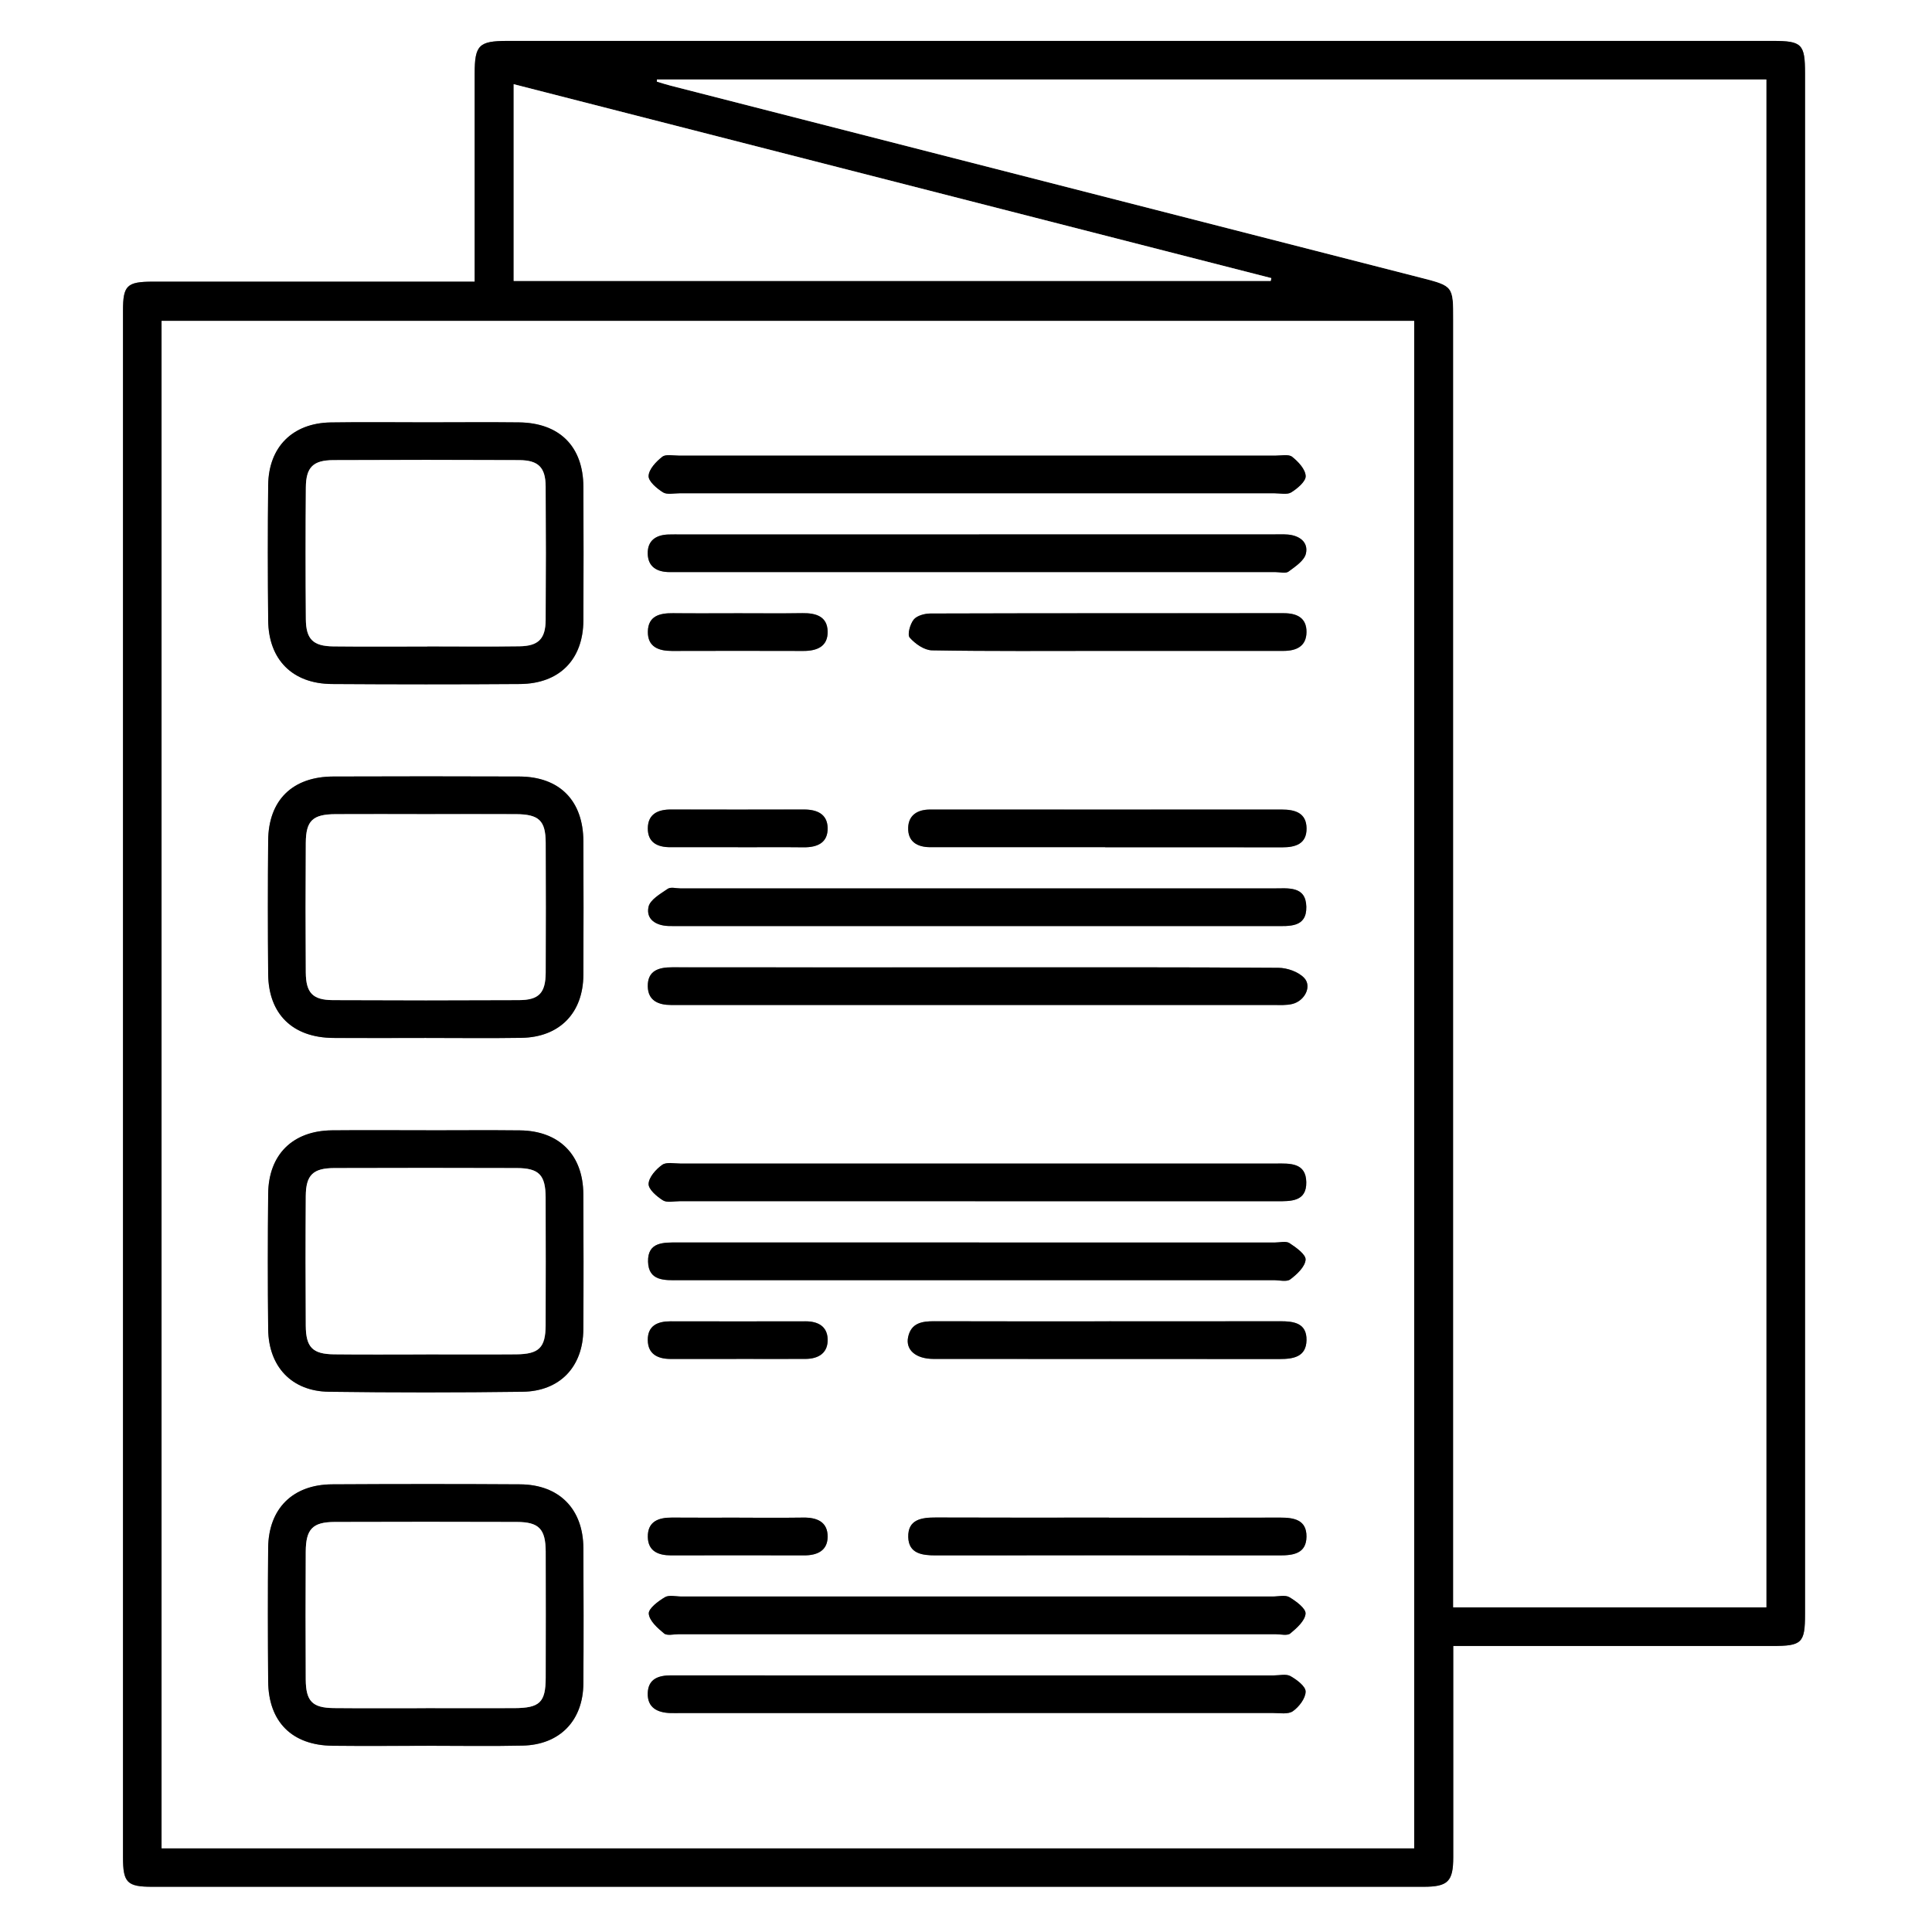 <?xml version="1.0" encoding="UTF-8"?>
<svg id="Layer_2" data-name="Layer 2" xmlns="http://www.w3.org/2000/svg" viewBox="0 0 384 384">
  <rect x="0" y="0" width="384" height="384" fill="#808080" stroke="none"/>
  <defs>
    <style>
      .cls-1 {
        fill: #000;
      }

      .cls-1, .cls-2 {
        stroke-width: 0px;
      }

      .cls-2 {
        fill: #fff;
      }
    </style>
  </defs>
  <g id="Layer_1-2" data-name="Layer 1">
    <g>
      <path class="cls-2" d="M384,384H0V0h384v384ZM94.35,55.99c-1.78,0-3.13,0-4.48,0-19.84,0-39.67,0-59.51,0-5.16,0-5.93.74-5.93,5.8,0,102.44,0,204.89,0,307.33,0,5.09.82,5.9,5.84,5.9,84.21,0,168.42,0,252.63,0,4.88,0,5.93-1.04,5.93-5.9.02-12.6,0-25.21,0-37.81,0-1.31,0-2.62,0-4.15h4.66c19.59,0,39.17,0,58.76,0,5.89,0,6.5-.59,6.5-6.36,0-102.07,0-204.14,0-306.2,0-5.85-.62-6.46-6.41-6.46-83.84,0-167.67,0-251.51,0-5.65,0-6.49.83-6.5,6.47,0,13.6,0,27.19,0,41.39Z"/>
      <path class="cls-1" d="M94.35,55.99c0-14.2,0-27.79,0-41.39,0-5.64.84-6.47,6.5-6.47,83.84,0,167.67,0,251.51,0,5.79,0,6.41.61,6.41,6.46,0,102.07,0,204.14,0,306.2,0,5.78-.61,6.36-6.5,6.36-19.59,0-39.17,0-58.76,0h-4.66c0,1.53,0,2.84,0,4.15,0,12.6.01,25.21,0,37.81,0,4.86-1.06,5.9-5.93,5.9-84.21,0-168.42,0-252.63,0-5.03,0-5.84-.81-5.84-5.9,0-102.44,0-204.88,0-307.33,0-5.06.77-5.79,5.93-5.8,19.84-.01,39.67,0,59.51,0,1.35,0,2.69,0,4.48,0ZM281.08,367.36V63.78H32.12v303.58h248.96ZM130.58,15.8c0,.14-.01.28-.02.42.93.27,1.86.58,2.8.82,49.7,12.72,99.39,25.44,149.09,38.17,6.4,1.64,6.4,1.67,6.4,8.34,0,83.71,0,167.42,0,251.12v4.8h62.23V15.8h-220.49ZM252.56,55.84c.04-.19.09-.38.13-.57-50.14-12.83-100.29-25.67-150.59-38.54v39.11h150.46Z"/>
      <path class="cls-2" d="M281.08,367.36H32.12V63.78h248.96v303.58ZM84.67,224.66c-6.23,0-12.46-.05-18.69.01-7.8.08-12.6,4.8-12.68,12.6-.09,8.97-.09,17.95,0,26.92.08,7.45,4.69,12.34,12.05,12.44,12.83.17,25.67.17,38.51,0,7.43-.1,12.03-4.98,12.08-12.37.06-8.97.05-17.95,0-26.92-.04-7.78-4.79-12.57-12.58-12.66-6.23-.07-12.46-.01-18.69-.01ZM84.8,346.99c6.36,0,12.71.11,19.07-.03,7.38-.16,12.03-4.95,12.08-12.35.06-8.97.05-17.95,0-26.92-.04-7.76-4.81-12.61-12.58-12.66-12.46-.08-24.92-.07-37.39,0-7.8.05-12.6,4.83-12.68,12.6-.09,8.85-.07,17.7,0,26.55.06,8.06,4.74,12.73,12.81,12.81,6.23.07,12.46.01,18.69,0ZM84.57,206.3c6.36,0,12.71.08,19.07-.02,7.56-.12,12.27-4.92,12.31-12.52.05-8.85.04-17.7,0-26.55-.03-8.07-4.72-12.84-12.73-12.87-12.34-.05-24.68-.04-37.01,0-8.08.03-12.85,4.7-12.91,12.72-.08,8.85-.08,17.7,0,26.55.07,7.96,4.88,12.63,12.95,12.69,6.11.05,12.21,0,18.32,0ZM84.82,83.95c-6.36,0-12.71-.08-19.07.02-7.59.12-12.36,4.87-12.44,12.45-.1,8.97-.09,17.95,0,26.92.07,7.79,4.84,12.57,12.66,12.62,12.46.08,24.93.09,37.39,0,7.84-.06,12.56-4.86,12.6-12.64.05-8.85.04-17.7,0-26.55-.03-8.01-4.73-12.72-12.81-12.81-6.11-.07-12.21-.01-18.32-.01ZM194.59,192.27c-20.33,0-40.67.01-61-.01-2.69,0-4.89.68-4.83,3.8.05,2.84,2.12,3.69,4.65,3.69.62,0,1.25,0,1.87,0,39.3,0,78.59,0,117.89,0,1.24,0,2.53.08,3.72-.21,2.46-.62,3.91-3.5,2.33-5.17-1.15-1.22-3.37-2-5.12-2.01-19.83-.14-39.67-.09-59.5-.09ZM194.42,333.01c-20.33,0-40.67.01-61-.01-2.55,0-4.6.69-4.67,3.58-.07,2.84,1.91,3.81,4.46,3.91.75.03,1.5,0,2.25,0,39.17,0,78.34,0,117.51-.01,1.36,0,3.05.31,4.01-.36,1.22-.86,2.52-2.55,2.53-3.9,0-1.05-1.76-2.37-3.01-3.07-.86-.49-2.19-.14-3.32-.14-19.58,0-39.17,0-58.75,0ZM193.83,98.04c19.84,0,39.67,0,59.51,0,1.12,0,2.48.33,3.31-.18,1.23-.76,2.92-2.17,2.87-3.24-.06-1.34-1.47-2.86-2.68-3.82-.71-.56-2.16-.24-3.28-.24-39.55,0-79.09,0-118.64,0-1.12,0-2.57-.33-3.28.23-1.22.95-2.65,2.46-2.72,3.8-.05,1.07,1.63,2.49,2.85,3.26.82.51,2.18.19,3.31.19,19.59,0,39.17,0,58.76,0ZM194.6,106.22c-19.71,0-39.42,0-59.13,0-.87,0-1.75-.02-2.62.01-2.47.08-4.16,1.21-4.1,3.82.06,2.61,1.83,3.63,4.28,3.65.62,0,1.25,0,1.87,0,39.55,0,79.09,0,118.64,0,.87,0,2,.32,2.57-.1,1.35-.99,3.15-2.18,3.46-3.59.51-2.27-1.29-3.57-3.59-3.77-.99-.08-1.99-.03-2.99-.03-19.46,0-38.92,0-58.38,0ZM193.84,184.06c3.24,0,6.49,0,9.73,0,16.59,0,33.18,0,49.78,0,2.9,0,6.37.36,6.29-3.83-.08-4.19-3.62-3.65-6.46-3.65-39.3,0-78.59,0-117.89,0-.87,0-1.98-.33-2.57.08-1.46,1-3.52,2.17-3.82,3.59-.53,2.47,1.48,3.7,3.94,3.8.87.03,1.75.01,2.62.01,19.46,0,38.92,0,58.38,0ZM193.83,238.75c19.96,0,39.92,0,59.88,0,2.85,0,6.01.11,5.93-3.81-.07-3.9-3.28-3.71-6.09-3.68-.12,0-.25,0-.37,0-39.3,0-78.59,0-117.89,0-1.24,0-2.8-.35-3.66.25-1.24.88-2.65,2.45-2.71,3.78-.05,1.08,1.63,2.5,2.85,3.28.82.51,2.18.17,3.31.17,19.59,0,39.17,0,58.76,0ZM194.6,246.96c-19.96,0-39.92,0-59.88,0-2.84,0-6.02-.13-5.92,3.81.09,3.88,3.29,3.72,6.1,3.68.12,0,.25,0,.37,0,39.3,0,78.59,0,117.89,0,1.12,0,2.57.39,3.29-.16,1.32-.99,2.93-2.5,3.04-3.9.08-1.04-1.89-2.44-3.2-3.3-.71-.46-1.94-.12-2.94-.12-19.59,0-39.17,0-58.76,0ZM194.59,317.32c-19.71,0-39.42,0-59.13,0-1.12,0-2.48-.36-3.31.14-1.33.79-3.29,2.25-3.2,3.28.12,1.41,1.75,2.86,3.04,3.92.61.5,1.93.15,2.92.15,39.54,0,79.09,0,118.63,0,1,0,2.32.35,2.92-.15,1.29-1.06,2.92-2.52,3.03-3.93.08-1.03-1.88-2.48-3.21-3.27-.84-.5-2.19-.14-3.31-.14-19.46,0-38.92,0-58.38,0ZM220.43,262.62c-11.58,0-23.17.02-34.75-.02-2.43,0-4.58.34-5.18,3.13-.55,2.57,1.51,4.36,5.09,4.36,22.92.02,45.84,0,68.76.02,2.71,0,5.27-.42,5.33-3.75.06-3.41-2.52-3.77-5.24-3.76-11.34.03-22.67.01-34.01.01ZM219.98,129.37c11.71,0,23.42,0,35.13,0,2.56,0,4.55-.9,4.58-3.73.03-2.86-1.94-3.76-4.51-3.76-23.42,0-46.83-.01-70.25.06-1.14,0-2.67.41-3.31,1.21-.73.9-1.3,3.01-.79,3.58,1.08,1.23,2.89,2.5,4.42,2.53,11.58.2,23.17.11,34.75.11ZM219.67,168.39c11.71,0,23.42-.02,35.13.01,2.67,0,4.91-.67,4.88-3.77-.03-3.09-2.29-3.74-4.94-3.74-23.05.02-46.09,0-69.14,0-.25,0-.5,0-.75,0-2.45,0-4.27,1.07-4.35,3.6-.08,2.76,1.78,3.88,4.41,3.88,11.58,0,23.17,0,34.75,0ZM220.42,301.65c-11.46,0-22.92.03-34.38-.02-2.87-.01-5.61.37-5.51,3.91.09,3.26,2.73,3.62,5.45,3.62,22.8-.03,45.59-.03,68.39,0,2.72,0,5.28-.38,5.31-3.73.03-3.36-2.5-3.79-5.24-3.78-11.34.04-22.67.02-34.01.01ZM146.35,270.1c4.6,0,9.2.02,13.79,0,2.61-.02,4.47-1.22,4.37-3.96-.1-2.54-1.94-3.52-4.39-3.51-8.95.02-17.9.02-26.84,0-2.56,0-4.55.85-4.52,3.72.02,2.83,2.01,3.76,4.55,3.76,4.35.01,8.7,0,13.05,0ZM146.81,121.89c-4.35,0-8.7.03-13.05-.01-2.62-.03-4.94.53-4.99,3.64-.06,3.06,2.12,3.87,4.8,3.86,8.7-.02,17.4-.03,26.1,0,2.71.01,4.89-.88,4.83-3.86-.06-3.02-2.36-3.69-5.01-3.65-4.22.06-8.45.02-12.68.02ZM146.67,168.39c4.35,0,8.7-.04,13.05.01,2.73.03,4.86-.89,4.78-3.89-.08-2.74-2.13-3.63-4.7-3.62-8.82.03-17.65.02-26.47,0-2.55,0-4.54.9-4.57,3.72-.03,2.83,1.91,3.78,4.49,3.77,4.47-.02,8.95,0,13.42,0ZM146.98,301.65c-4.47,0-8.95.03-13.42-.01-2.69-.02-4.84.77-4.8,3.85.04,2.83,2.08,3.66,4.63,3.66,8.82-.02,17.65-.02,26.47,0,2.58,0,4.61-.93,4.64-3.68.03-2.99-2.12-3.87-4.84-3.83-4.23.06-8.45.02-12.68.02Z"/>
      <path class="cls-2" d="M130.58,15.8h220.49v303.67h-62.23v-4.8c0-83.71,0-167.42,0-251.12,0-6.67,0-6.7-6.4-8.34-49.69-12.73-99.39-25.44-149.09-38.17-.94-.24-1.87-.54-2.8-.82,0-.14.01-.28.02-.42Z"/>
      <path class="cls-2" d="M252.56,55.84H102.1V16.74c50.31,12.87,100.45,25.71,150.59,38.54-.04.19-.09.38-.13.57Z"/>
      <path class="cls-1" d="M84.67,224.66c6.23,0,12.46-.06,18.69.01,7.79.09,12.54,4.88,12.58,12.66.05,8.97.06,17.95,0,26.92-.05,7.39-4.65,12.28-12.08,12.37-12.83.17-25.67.17-38.51,0-7.37-.1-11.97-4.98-12.05-12.44-.1-8.97-.09-17.95,0-26.92.08-7.79,4.88-12.52,12.68-12.6,6.23-.06,12.46-.01,18.69-.01ZM84.68,269.2c5.98,0,11.96.04,17.94-.01,4.53-.04,5.83-1.33,5.84-5.76.03-8.47.03-16.94,0-25.41-.02-4.48-1.32-5.84-5.74-5.85-12.08-.04-24.16-.04-36.24,0-4.26.01-5.66,1.38-5.69,5.56-.06,8.59-.06,17.19,0,25.79.03,4.27,1.36,5.62,5.6,5.67,6.1.07,12.21.02,18.31.02Z"/>
      <path class="cls-1" d="M84.8,346.99c-6.23,0-12.46.06-18.69-.01-8.07-.08-12.75-4.75-12.81-12.81-.07-8.85-.08-17.7,0-26.55.08-7.77,4.88-12.55,12.68-12.6,12.46-.07,24.92-.08,37.39,0,7.78.05,12.54,4.9,12.58,12.66.05,8.97.06,17.95,0,26.92-.05,7.4-4.7,12.19-12.08,12.35-6.35.14-12.71.03-19.07.03ZM84.64,339.51c5.85,0,11.71.02,17.56,0,5.09-.02,6.25-1.15,6.26-6.06.02-8.35.02-16.69,0-25.04-.01-4.48-1.33-5.88-5.71-5.9-12.08-.04-24.16-.04-36.24,0-4.37.01-5.72,1.41-5.74,5.91-.04,8.47-.05,16.94,0,25.41.03,4.31,1.32,5.62,5.56,5.67,6.1.06,12.2.02,18.31.02Z"/>
      <path class="cls-1" d="M84.57,206.3c-6.11,0-12.21.04-18.32,0-8.08-.06-12.88-4.73-12.95-12.69-.08-8.85-.08-17.7,0-26.55.07-8.02,4.83-12.69,12.91-12.72,12.34-.04,24.68-.05,37.01,0,8.01.03,12.7,4.8,12.73,12.87.03,8.85.05,17.7,0,26.55-.04,7.6-4.75,12.4-12.31,12.52-6.35.1-12.71.02-19.07.02ZM84.63,161.82c-5.98,0-11.96-.03-17.93,0-4.55.03-5.89,1.29-5.92,5.7-.05,8.59-.06,17.19,0,25.78.03,4.05,1.39,5.46,5.38,5.48,12.33.06,24.66.06,36.99,0,3.98-.02,5.3-1.44,5.31-5.5.04-8.59.04-17.19,0-25.78-.02-4.4-1.33-5.65-5.9-5.68-5.98-.04-11.96,0-17.93,0Z"/>
      <path class="cls-1" d="M84.82,83.94c6.11,0,12.21-.06,18.32.01,8.08.09,12.78,4.8,12.81,12.81.04,8.85.04,17.7,0,26.55-.04,7.78-4.76,12.58-12.6,12.64-12.46.09-24.93.08-37.39,0-7.82-.05-12.58-4.83-12.66-12.62-.09-8.97-.1-17.95,0-26.92.09-7.58,4.86-12.33,12.44-12.45,6.35-.1,12.71-.02,19.07-.02ZM84.92,128.49c6.1,0,12.21.06,18.31-.02,3.79-.05,5.2-1.49,5.22-5.24.06-8.84.06-17.69,0-26.53-.02-3.76-1.43-5.21-5.22-5.23-12.33-.07-24.66-.06-36.99,0-4.02.02-5.42,1.43-5.45,5.43-.07,8.72-.07,17.44,0,26.16.03,4,1.44,5.38,5.45,5.43,6.23.07,12.45.02,18.68.02Z"/>
      <path class="cls-1" d="M194.59,192.27c19.83,0,39.67-.05,59.5.09,1.75.01,3.97.79,5.12,2.01,1.58,1.67.13,4.55-2.33,5.17-1.18.3-2.47.21-3.72.21-39.3,0-78.59,0-117.89,0-.62,0-1.25,0-1.87,0-2.53,0-4.6-.85-4.65-3.69-.06-3.12,2.14-3.81,4.83-3.8,20.33.03,40.67.01,61,.01Z"/>
      <path class="cls-1" d="M194.42,333c19.58,0,39.17,0,58.75,0,1.12,0,2.46-.34,3.32.14,1.25.71,3.02,2.03,3.01,3.07-.01,1.34-1.31,3.04-2.53,3.9-.96.67-2.65.36-4.01.36-39.17.01-78.34.01-117.51.01-.75,0-1.5.02-2.25,0-2.54-.09-4.52-1.06-4.46-3.91.07-2.89,2.12-3.59,4.67-3.58,20.33.03,40.67.01,61,.01Z"/>
      <path class="cls-1" d="M193.83,98.04c-19.59,0-39.17,0-58.76,0-1.12,0-2.49.33-3.31-.19-1.22-.77-2.91-2.19-2.85-3.26.07-1.34,1.5-2.85,2.72-3.8.72-.56,2.16-.23,3.28-.23,39.55,0,79.09,0,118.64,0,1.12,0,2.57-.33,3.28.24,1.21.96,2.63,2.48,2.68,3.82.04,1.07-1.65,2.48-2.87,3.24-.82.51-2.19.18-3.31.18-19.84,0-39.67,0-59.51,0Z"/>
      <path class="cls-1" d="M194.6,106.22c19.46,0,38.92,0,58.38,0,1,0,2-.05,2.99.03,2.31.2,4.1,1.5,3.59,3.77-.31,1.4-2.11,2.59-3.46,3.59-.57.42-1.7.1-2.57.1-39.55,0-79.09,0-118.64,0-.62,0-1.25,0-1.87,0-2.45-.03-4.22-1.04-4.28-3.65-.06-2.61,1.62-3.74,4.1-3.82.87-.03,1.75-.01,2.62-.01,19.71,0,39.42,0,59.13,0Z"/>
      <path class="cls-1" d="M193.84,184.06c-19.46,0-38.92,0-58.38,0-.87,0-1.75.02-2.62-.01-2.47-.09-4.47-1.33-3.94-3.8.3-1.42,2.36-2.59,3.82-3.59.6-.41,1.7-.08,2.57-.08,39.3,0,78.59,0,117.89,0,2.84,0,6.38-.54,6.46,3.65.08,4.18-3.39,3.83-6.29,3.83-16.59,0-33.18,0-49.78,0-3.24,0-6.49,0-9.73,0Z"/>
      <path class="cls-1" d="M193.83,238.75c-19.59,0-39.17,0-58.76,0-1.12,0-2.49.34-3.31-.17-1.23-.77-2.9-2.2-2.85-3.28.06-1.33,1.47-2.9,2.71-3.78.85-.6,2.41-.25,3.66-.25,39.3,0,78.59,0,117.89,0,.12,0,.25,0,.37,0,2.81-.03,6.02-.21,6.09,3.68.08,3.93-3.08,3.81-5.93,3.81-19.96-.02-39.92,0-59.88,0Z"/>
      <path class="cls-1" d="M194.6,246.96c19.59,0,39.17,0,58.76,0,1,0,2.24-.34,2.94.12,1.31.86,3.28,2.26,3.2,3.3-.11,1.4-1.72,2.91-3.04,3.9-.73.55-2.17.16-3.29.16-39.3,0-78.59,0-117.89,0-.12,0-.25,0-.37,0-2.81.03-6.01.19-6.1-3.68-.09-3.94,3.08-3.82,5.92-3.81,19.96.01,39.92,0,59.88,0Z"/>
      <path class="cls-1" d="M194.59,317.32c19.46,0,38.92,0,58.38,0,1.12,0,2.48-.36,3.31.14,1.33.79,3.29,2.24,3.21,3.27-.12,1.41-1.74,2.86-3.03,3.93-.6.5-1.93.15-2.92.15-39.54,0-79.09,0-118.63,0-1,0-2.32.35-2.92-.15-1.29-1.06-2.92-2.51-3.04-3.92-.09-1.03,1.87-2.49,3.2-3.28.83-.5,2.19-.14,3.31-.14,19.71,0,39.42,0,59.13,0Z"/>
      <path class="cls-1" d="M220.43,262.62c11.34,0,22.67.02,34.01-.01,2.71,0,5.29.35,5.24,3.76-.06,3.33-2.61,3.75-5.33,3.75-22.92-.02-45.84,0-68.76-.02-3.58,0-5.64-1.8-5.09-4.36.6-2.79,2.75-3.14,5.18-3.13,11.58.04,23.17.02,34.75.02Z"/>
      <path class="cls-1" d="M219.98,129.37c-11.58,0-23.17.09-34.75-.11-1.53-.03-3.34-1.3-4.42-2.53-.51-.57.07-2.69.79-3.58.64-.79,2.17-1.2,3.31-1.21,23.42-.07,46.83-.05,70.25-.06,2.58,0,4.54.9,4.51,3.76-.03,2.83-2.02,3.73-4.58,3.73-11.71,0-23.42,0-35.13,0Z"/>
      <path class="cls-1" d="M219.67,168.39c-11.58,0-23.17,0-34.75,0-2.64,0-4.5-1.12-4.41-3.88.08-2.53,1.9-3.6,4.35-3.6.25,0,.5,0,.75,0,23.05,0,46.09,0,69.14,0,2.65,0,4.91.65,4.94,3.74.03,3.1-2.21,3.78-4.88,3.77-11.71-.03-23.42-.01-35.13-.01Z"/>
      <path class="cls-1" d="M220.42,301.65c11.34,0,22.67.02,34.01-.02,2.74,0,5.27.42,5.24,3.78-.03,3.35-2.59,3.74-5.31,3.73-22.8-.02-45.59-.03-68.39,0-2.72,0-5.36-.36-5.45-3.62-.1-3.54,2.65-3.92,5.51-3.91,11.46.05,22.92.02,34.38.02Z"/>
      <path class="cls-1" d="M146.35,270.1c-4.35,0-8.7,0-13.05,0-2.54,0-4.53-.94-4.55-3.76-.02-2.87,1.96-3.72,4.52-3.72,8.95.02,17.9.02,26.84,0,2.45,0,4.29.98,4.39,3.51.1,2.74-1.76,3.94-4.37,3.96-4.6.03-9.2,0-13.79,0Z"/>
      <path class="cls-1" d="M146.81,121.89c4.23,0,8.45.05,12.68-.02,2.66-.04,4.96.63,5.01,3.65.06,2.98-2.12,3.87-4.83,3.86-8.7-.03-17.4-.02-26.1,0-2.68,0-4.86-.81-4.8-3.86.06-3.11,2.37-3.67,4.99-3.64,4.35.05,8.7.01,13.05.01Z"/>
      <path class="cls-1" d="M146.67,168.39c-4.47,0-8.95-.01-13.42,0-2.58.01-4.52-.93-4.49-3.77.03-2.83,2.02-3.73,4.57-3.72,8.82,0,17.65.02,26.47,0,2.56,0,4.62.88,4.7,3.62.08,2.99-2.04,3.92-4.78,3.89-4.35-.05-8.7-.01-13.05-.01Z"/>
      <path class="cls-1" d="M146.98,301.65c4.23,0,8.45.04,12.68-.02,2.72-.04,4.87.85,4.84,3.83-.03,2.74-2.06,3.68-4.64,3.68-8.82-.03-17.65-.02-26.47,0-2.54,0-4.58-.82-4.63-3.66-.05-3.07,2.1-3.87,4.8-3.85,4.47.04,8.95.01,13.42.01Z"/>
      <path class="cls-2" d="M84.68,269.2c-6.1,0-12.21.05-18.31-.02-4.24-.05-5.57-1.4-5.6-5.67-.05-8.6-.06-17.19,0-25.79.03-4.18,1.44-5.55,5.69-5.56,12.08-.04,24.16-.04,36.24,0,4.42.01,5.73,1.37,5.74,5.85.03,8.47.03,16.94,0,25.41-.02,4.43-1.32,5.72-5.84,5.76-5.98.05-11.96.01-17.94.01Z"/>
      <path class="cls-2" d="M84.64,339.51c-6.1,0-12.21.04-18.31-.02-4.24-.04-5.53-1.36-5.56-5.67-.05-8.47-.04-16.94,0-25.41.02-4.49,1.36-5.89,5.74-5.91,12.08-.04,24.16-.04,36.24,0,4.38.01,5.69,1.41,5.71,5.9.03,8.35.02,16.69,0,25.04-.01,4.92-1.17,6.04-6.26,6.06-5.85.03-11.71,0-17.56,0Z"/>
      <path class="cls-2" d="M84.63,161.82c5.98,0,11.96-.03,17.93,0,4.57.03,5.88,1.28,5.9,5.68.03,8.59.04,17.19,0,25.78-.02,4.07-1.33,5.49-5.31,5.5-12.33.06-24.66.06-36.99,0-3.98-.02-5.35-1.43-5.38-5.48-.06-8.59-.06-17.19,0-25.78.03-4.41,1.37-5.68,5.92-5.7,5.98-.04,11.96,0,17.93,0Z"/>
      <path class="cls-2" d="M84.92,128.49c-6.23,0-12.46.05-18.68-.02-4.02-.05-5.42-1.43-5.45-5.43-.07-8.72-.07-17.44,0-26.16.03-4,1.43-5.41,5.45-5.43,12.33-.06,24.66-.06,36.99,0,3.79.02,5.2,1.48,5.22,5.23.06,8.84.06,17.69,0,26.53-.02,3.75-1.43,5.19-5.22,5.24-6.1.09-12.21.02-18.31.02Z"/>
    </g>
  </g>
</svg>